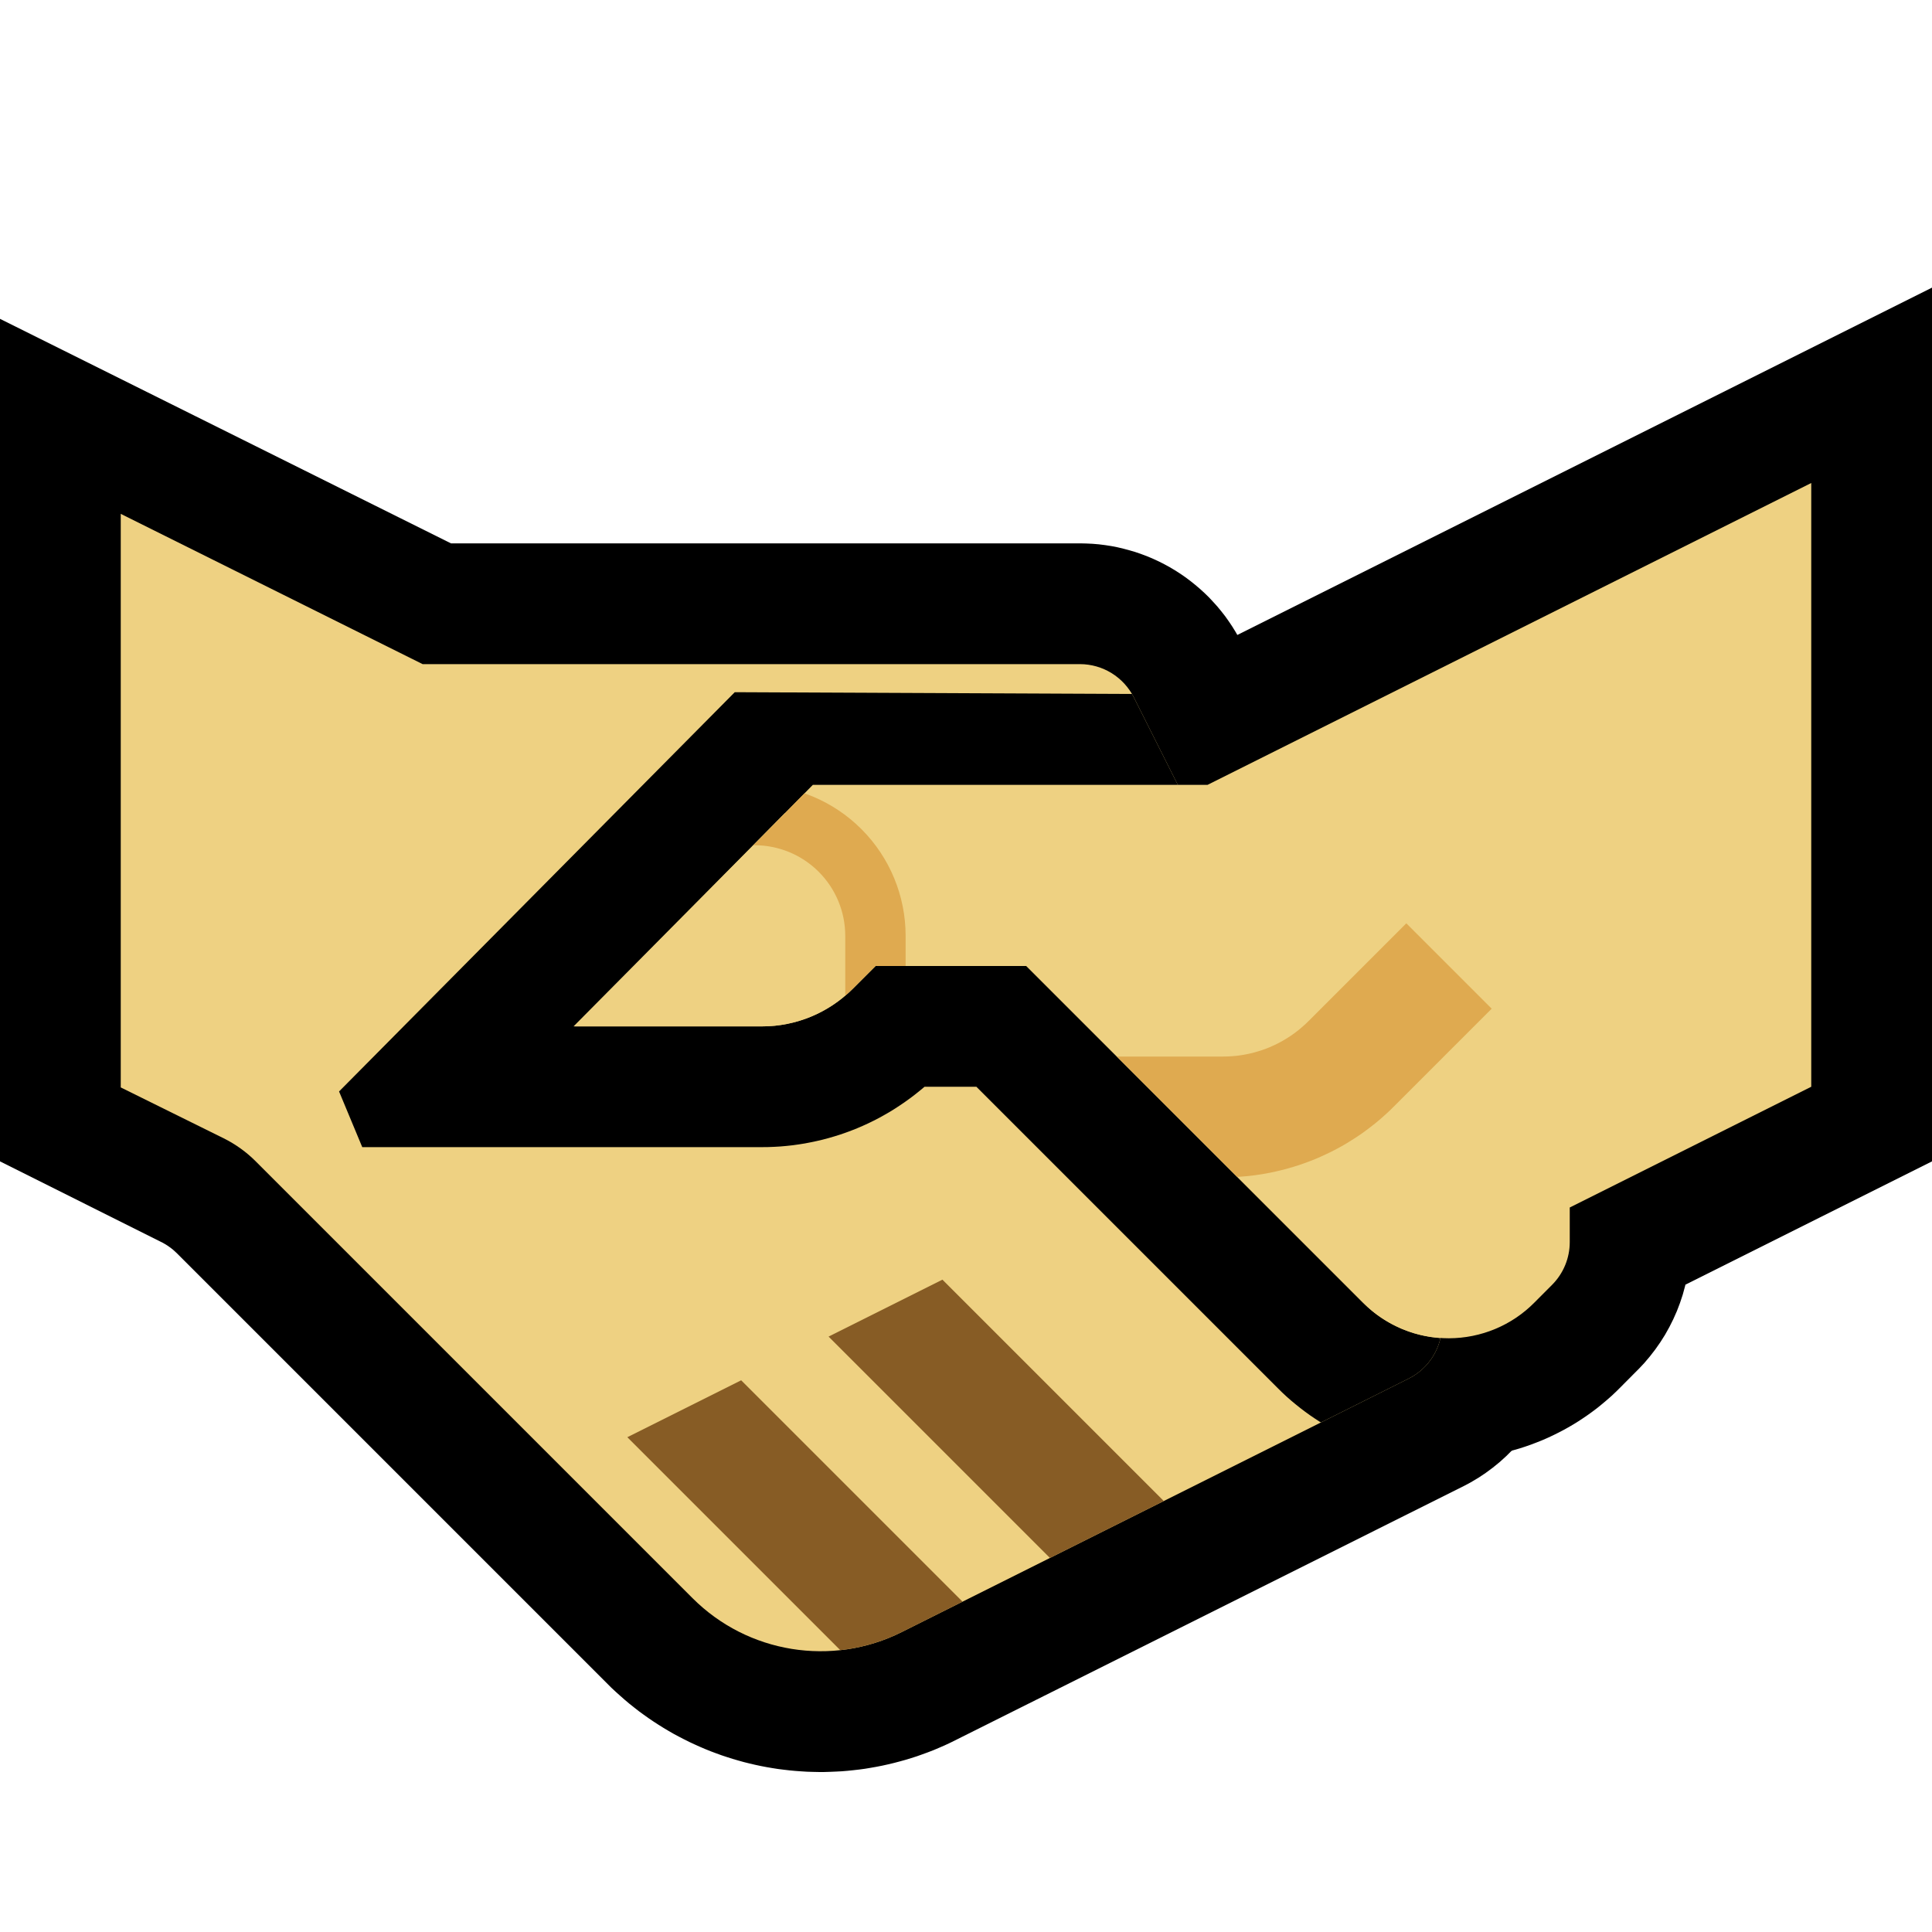 <svg clip-rule="evenodd" fill-rule="evenodd" stroke-miterlimit="2" viewBox="0 0 32 32" xmlns="http://www.w3.org/2000/svg" xmlns:xlink="http://www.w3.org/1999/xlink"><clipPath id="a"><path clip-rule="evenodd" d="m4.233 19.233c-.154-.154-.333-.282-.528-.379-.556-.275-1.705-.843-1.705-.843v-9.5l5 2.489h10.886c.378 0 .724.213.894.551.917 1.825 3.864 7.685 4.997 9.94.12.237.14.512.056.764s-.264.461-.502.579c-1.811.906-5.943 2.972-8.397 4.199-1.155.577-2.55.351-3.463-.562-2.234-2.234-6.236-6.236-7.238-7.238z"/></clipPath><clipPath id="b"><path clip-rule="evenodd" d="m8 25 10-5 5 5-10 5z"/></clipPath><clipPath id="c"><path clip-rule="evenodd" d="m30 18v-10l-10 5h-6.537l-3.938 4h3.097c.562 0 1.101-.223 1.499-.621.204-.204.379-.379.379-.379h2.5s3.535 3.535 5.581 5.581c.376.376.886.586 1.417.585.532-.001 1.042-.213 1.416-.591.109-.109.21-.211.296-.297.186-.188.29-.441.29-.705 0-.27 0-.573 0-.573z"/></clipPath><path d="m0 0h32v32h-32z" fill="none"/><path d="m7.47 9h10.434l.088.002.105.005.105.009.104.013.103.016.102.02.101.024.1.027.098.029.098.034.097.037.093.039.093.043.093.047.09.049.087.052.086.055.084.058.082.061.08.064.078.066.077.07.074.072.07.075.069.076.066.08.065.083.061.086.057.085.055.089.053.093.041.078 5.016 9.977.053.112.057.139.05.138.042.141.036.144.028.144.022.145.014.145.007.147v.146l-.008.147-.014.146-.022.145-.029.147-.036.143-.043.142-.051.142-.057.137-.063.132-.07.13-.076.126-.082.122-.088.118-.094.113-.098.108-.104.104-.108.098-.114.093-.119.088-.123.082-.128.076-.109.058-8.429 4.214-.081.04-.09.042-.092.04-.092.039-.093.036-.093.034-.093.033-.094.03-.095.029-.094.026-.095.025-.096.023-.095.021-.096.019-.096.017-.096.016-.096.013-.096.011-.097.01-.096.008-.097.005-.096.004-.097.003h-.096l-.096-.002-.096-.003-.096-.006-.097-.007-.095-.009-.095-.011-.096-.012-.095-.015-.094-.016-.094-.018-.094-.02-.094-.022-.093-.023-.093-.026-.093-.027-.091-.029-.091-.03-.091-.033-.091-.034-.089-.036-.089-.038-.089-.04-.088-.041-.086-.043-.087-.045-.086-.046-.085-.049-.084-.05-.083-.052-.082-.053-.081-.055-.08-.057-.081-.059-.078-.061-.077-.061-.076-.064-.075-.066-.075-.067-.073-.068-.064-.064-7.127-7.127-.022-.021-.014-.013-.015-.014-.015-.013-.015-.013-.017-.013-.015-.012-.016-.011-.017-.012-.017-.012-.016-.01-.017-.011-.018-.01-.017-.01-.018-.01-.027-.013-2.661-1.331v-13.955l7.47 3.719zm-3.47 7.764.468.234.081.041.088.048.088.049.086.052.086.053.084.054.083.056.082.058.081.06.08.061.078.063.078.064.076.066.074.067.074.07.065.063 7.126 7.127.022.021.015.014.014.013.015.013.016.013.016.013.015.012.016.011.016.012.016.011.017.011.016.01.017.01.016.009.018.01.016.008.018.009.018.008.017.008.018.008.018.007.018.007.018.006.018.006.019.006.018.006.019.005.019.004.018.005.019.004.019.003.019.004.019.003.019.002.02.002.019.002.019.002.019.001h.02l.019.001h.019l.02-.001.019-.001.019-.001.019-.001.02-.002.019-.002.019-.003.019-.003.019-.004.019-.003.019-.005.019-.004.019-.005.019-.005.018-.006.019-.006.018-.006.019-.007.019-.008.018-.007.018-.008.019-.009.028-.013 7.491-3.746-4.27-8.494h-10.74l-2.53-1.259v5.023z"/><path d="m15.189 18.124-.077.065-.08.063-.081.062-.083.059-.082.057-.084.054-.087.054-.087.05-.088.049-.09.046-.09.044-.091.042-.092.039-.093.038-.095.035-.095.033-.095.03-.097.028-.098.026-.098.023-.098.021-.1.019-.1.016-.1.014-.101.011-.101.009-.102.006-.102.004-.102.001-.102-.001-.102-.004-.102-.006-.101-.009-.101-.011-.1-.014-.1-.016-.1-.019-.098-.021-.098-.023-.098-.026-.096-.028-.096-.03-.095-.033-.094-.035-.093-.038-.093-.039-.092-.042-.09-.044-.088-.046-.089-.049-.087-.05-.086-.053-.085-.055-.083-.057-.082-.059-.081-.062-.079-.063-.078-.065-.077-.068-.074-.069-.065-.063-1.915-1.915 4.947-5.009h6.901l12.472-6.236v14.472l-4.084 2.042-.005.021-.039.143-.046.139-.052.136-.059.133-.064.128-.072.129-.079.125-.084.12-.089.115-.095.112-.085.09-.322.324-.062.061-.072.068-.074.065-.077.065-.076.062-.079.06-.08.058-.08.055-.082.054-.084.052-.084.049-.085.047-.089.046-.087.043-.088.041-.09.039-.091.036-.092.035-.092.032-.093.03-.094.027-.095.026-.095.022-.096.021-.096.018-.098.016-.098.014-.098.011-.098.009-.099.006-.1.004-.099.001-.099-.001-.099-.003-.1-.006-.098-.008-.098-.011-.098-.014-.097-.015-.097-.018-.097-.02-.095-.023-.094-.025-.094-.027-.094-.03-.092-.031-.092-.034-.091-.037-.089-.038-.089-.041-.088-.042-.087-.045-.086-.047-.086-.05-.083-.052-.082-.052-.08-.056-.081-.057-.079-.061-.077-.061-.075-.063-.074-.066-.074-.068-.062-.061-5.003-5.003h-.846l-.061.057zm5.283-3.124h-1.644l5.159 5.158.008.008.005-.005v-1.397l4-2v-5.528z"/><path d="m4.233 19.233c-.154-.154-.333-.282-.528-.379-.556-.275-1.705-.843-1.705-.843v-9.5l5 2.489h10.886c.378 0 .724.213.894.551.917 1.825 3.864 7.685 4.997 9.94.12.237.14.512.056.764s-.264.461-.502.579c-1.811.906-5.943 2.972-8.397 4.199-1.155.577-2.55.351-3.463-.562-2.234-2.234-6.236-6.236-7.238-7.238z" fill="#eed182"/><g clip-path="url(#a)"><path d="m8 25 10-5 5 5-10 5z" fill="none"/><g clip-path="url(#b)" fill="none" stroke="#875c25" stroke-width="2"><path d="m20 27-7-7"/><path d="m17 29-4.641-4.641-2.359-2.359"/></g><path d="m32 19.236-4.084 2.042-.005.022-.039.143-.045.136-.052.136-.06.136-.065.13-.071.126-.077.123-.085.121-.091.117-.095.112-.084.088-.322.325-.062.061-.072.068-.075.066-.076.064-.077.062-.077.059-.08.058-.082.057-.081.053-.083.051-.086.051-.085.047-.086.045-.089.043-.088.041-.091.039-.09.036-.091.035-.093.032-.093.029-.094.028-.095.026-.095.022-.096.021-.097.018-.097.016-.098.014-.098.011-.098.009-.099.006-.099.004-.1.001-.099-.001-.099-.003-.099-.006-.099-.008-.098-.011-.097-.013-.098-.016-.097-.018-.096-.02-.096-.023-.094-.025-.094-.027-.094-.03-.092-.031-.091-.034-.091-.036-.09-.039-.09-.041-.088-.043-.087-.045-.085-.046-.085-.05-.083-.051-.083-.054-.081-.055-.08-.058-.079-.06-.076-.061-.076-.063-.075-.066-.073-.068-.062-.061-5.003-5.003h-.859l-.002.002-.077.064-.08.064-.082.062-.082.059-.082.056-.084.055-.087.054-.087.05-.088.049-.089.046-.09.044-.092.042-.093.04-.093.037-.094.035-.095.033-.096.03-.096.028-.098.026-.098.023-.099.021-.099.019-.1.016-.1.014-.101.011-.101.009-.102.006-.102.004-.09.001h-6.634l-.384-.922 6.554-6.613 7.362.033 12.468-6.234v13.972zm-12-5.736-7-.031-3.5 3.531h3.122l.053-.001.052-.002.052-.003.052-.004.052-.006.052-.007.051-.009.051-.009.051-.011.051-.012.05-.013.049-.015.05-.015.049-.017.048-.018.048-.019.048-.021.047-.021.046-.023.046-.024.046-.025.044-.026.045-.027.043-.028.043-.03.042-.03.042-.032.04-.032.04-.034.04-.034.038-.036.038-.037.379-.379h2.5l5.581 5.581.035.034.037.034.037.033.038.032.038.031.039.029.04.029.041.028.041.027.042.025.042.025.043.023.044.023.044.021.044.021.045.019.046.018.045.017.047.016.046.015.047.013.048.013.047.011.048.01.049.009.048.008.049.006.049.006.05.004.049.003.05.002h.049.05l.05-.002.049-.003.05-.005.049-.005.048-.007.049-.008.048-.009.048-.011.048-.011.047-.013.047-.014.047-.015.046-.016.046-.017.045-.018.045-.019.045-.021.043-.021.044-.023.043-.024.042-.025.042-.025.041-.027.04-.028.04-.029.039-.03.039-.031.037-.032.037-.033.037-.034.035-.035.296-.297.034-.036.032-.038.03-.038.028-.04.025-.042.024-.042.022-.043.02-.045.017-.045.015-.046.013-.047.011-.048.008-.048.006-.048.004-.05.001-.049v-.573l4-2v-9.5z"/></g><path d="m30 18v-10l-10 5h-6.537l-3.938 4h3.097c.562 0 1.101-.223 1.499-.621.204-.204.379-.379.379-.379h2.5s3.535 3.535 5.581 5.581c.376.376.886.586 1.417.585.532-.001 1.042-.213 1.416-.591.109-.109.21-.211.296-.297.186-.188.29-.441.29-.705 0-.27 0-.573 0-.573z" fill="#eed182"/><g clip-path="url(#c)"><path d="m24.707 16.707-1.626 1.626-.066.065-.073.067-.074.066-.075.063-.078.062-.078.059-.079.058-.081.055-.083.053-.083.052-.084.049-.086.047-.087.045-.087.042-.089.041-.09.039-.091.036-.091.034-.092.032-.093.029-.094.027-.094.025-.096.023-.096.021-.096.018-.097.015-.097.014-.098.011-.099.008-.098.006-.099.004-.093.001h-2.264v-2h2.251l.056-.001.05-.002.049-.003.049-.004.049-.005.049-.007.048-.008.048-.009.048-.01.048-.011.047-.013.047-.014.046-.014.047-.016.046-.017.045-.018.045-.02.044-.02.044-.021.043-.023.043-.023.042-.025.042-.026.041-.026.04-.028.04-.028.039-.03.039-.031.037-.032.038-.033.036-.033.04-.039 1.617-1.617z" fill="#dfaa50"/><path d="m14.5 17.5s0-1 0-2c0-.53-.211-1.039-.586-1.414s-.884-.586-1.414-.586c-1 0-2 0-2 0" fill="none" stroke="#dfaa50" stroke-linecap="round" stroke-linejoin="round" stroke-miterlimit="1.5"/></g></svg>